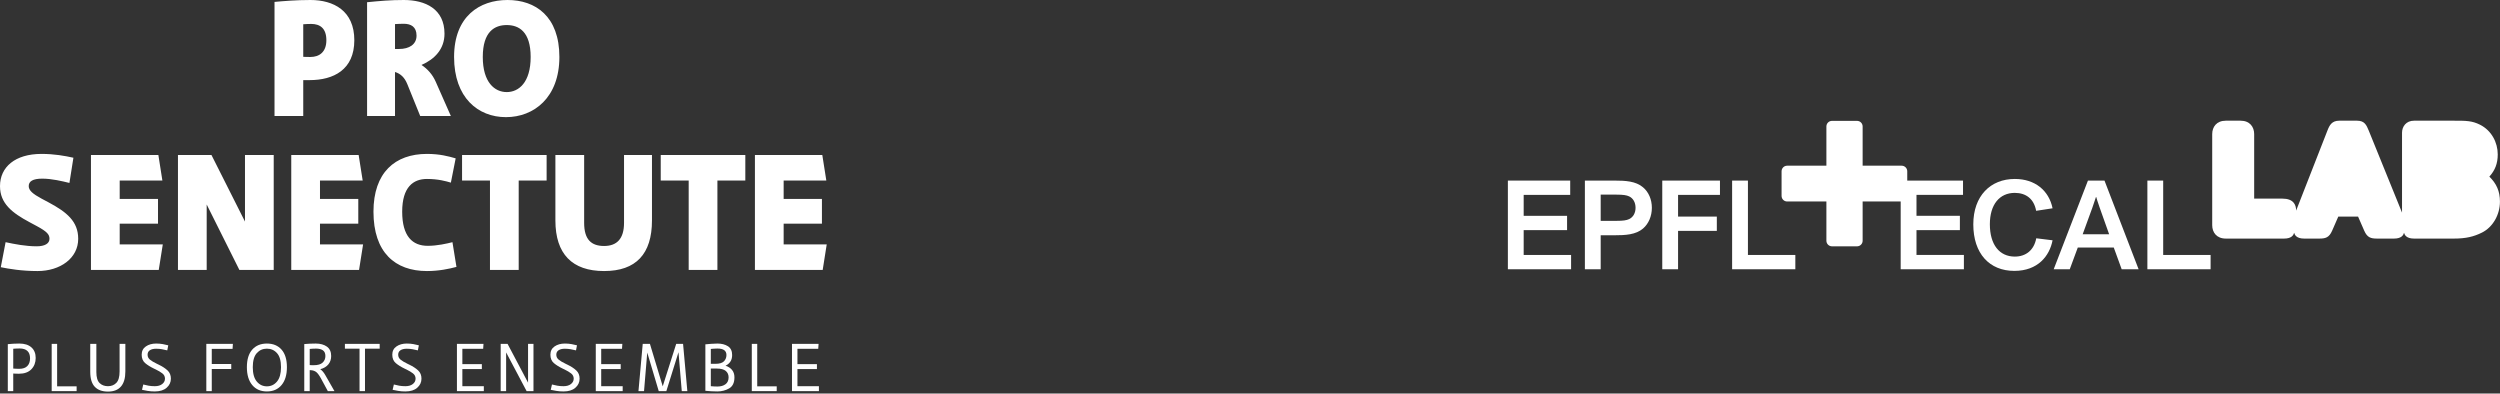 <?xml version="1.0" encoding="UTF-8"?>
<svg width="756px" height="119px" viewBox="0 0 756 119" version="1.1" xmlns="http://www.w3.org/2000/svg" xmlns:xlink="http://www.w3.org/1999/xlink">
    <rect x="0" y="0" width="756" height="119" fill="#333333" stroke="none"/>
    <!-- Generator: Sketch 43.2 (39069) - http://www.bohemiancoding.com/sketch -->
    <title>sponsors</title>
    <desc>Created with Sketch.</desc>
    <defs></defs>
    <g id="Page-1" stroke="none" stroke-width="1" fill="none" fill-rule="evenodd">
        <g id="sponsors" fill="#FFFFFF">
            <path d="M236.975,73.905 L236.975,67.63 L248.553,67.63 L248.553,60.148 L236.975,60.148 L236.975,54.6 L249.882,54.6 L248.664,46.873 L228.288,46.873 L228.288,81.627 L248.782,81.627 L250,73.905 L236.975,73.905 Z M216.945,54.6 L225.385,54.6 L225.385,46.873 L199.805,46.873 L199.805,54.6 L208.258,54.6 L208.258,81.627 L216.945,81.627 L216.945,54.6 Z M197.155,66.665 L197.155,46.873 L188.707,46.873 L188.707,67.391 C188.707,72.214 186.537,74.385 182.678,74.385 C178.815,74.385 176.645,72.453 176.645,67.391 L176.645,46.873 L167.951,46.873 L167.951,66.665 C167.951,76.796 173.02,81.964 182.678,81.964 C192.332,81.964 197.155,76.796 197.155,66.665 L197.155,66.665 Z M169.157,17.23 C169.157,4.92 161.922,0 153.474,0 C145.034,0 137.314,4.92 137.314,17.23 C137.314,29.538 144.549,35.425 152.995,35.425 C161.435,35.425 169.157,29.538 169.157,17.23 L169.157,17.23 Z M160.47,17.23 C160.47,24.954 156.853,27.846 153.236,27.846 C149.618,27.846 145.994,24.954 145.994,17.23 C145.994,9.508 149.618,7.577 153.236,7.577 C156.853,7.577 160.47,9.508 160.47,17.23 L160.47,17.23 Z M127.459,19.64 C131.47,17.902 134.416,14.814 134.416,10.184 C134.416,2.699 128.621,0 122.102,0 C118.005,0 114.868,0.289 111.004,0.674 L111.004,35.087 L119.451,35.087 L119.451,21.768 C121.139,22.293 122.345,23.407 123.167,25.434 L127.073,35.087 L136.343,35.087 L131.758,24.708 C130.793,22.537 129.342,20.897 127.459,19.64 L127.459,19.64 Z M125.962,10.763 C125.962,13.416 123.794,14.814 120.657,14.814 L119.451,14.814 L119.451,7.288 C120.275,7.237 121.139,7.189 122.102,7.189 C124.274,7.189 125.962,8.108 125.962,10.763 L125.962,10.763 Z M88.076,81.627 L108.577,81.627 L109.798,73.905 L96.763,73.905 L96.763,67.63 L108.347,67.63 L108.347,60.148 L96.763,60.148 L96.763,54.6 L109.675,54.6 L108.457,46.873 L88.076,46.873 L88.076,81.627 Z M107.147,12.161 C107.147,3.232 100.872,0 93.871,0 C89.528,0 85.665,0.336 83.013,0.578 L83.013,35.087 L91.7,35.087 L91.7,24.228 L93.631,24.228 C100.872,24.228 107.147,21.085 107.147,12.161 L107.147,12.161 Z M98.694,12.161 C98.694,15.778 96.523,17.23 93.871,17.23 C93.102,17.23 92.37,17.23 91.7,17.18 L91.7,7.337 C92.475,7.288 93.244,7.237 94.111,7.237 C96.763,7.237 98.694,8.542 98.694,12.161 L98.694,12.161 Z M72.391,81.627 L82.773,81.627 L82.773,46.873 L74.083,46.873 L74.083,67.002 L63.947,46.873 L53.815,46.873 L53.815,81.627 L62.502,81.627 L62.502,61.84 L72.391,81.627 Z M27.507,81.627 L48.005,81.627 L49.229,73.905 L36.196,73.905 L36.196,67.63 L47.78,67.63 L47.78,60.148 L36.196,60.148 L36.196,54.6 L49.106,54.6 L47.891,46.873 L27.507,46.873 L27.507,81.627 Z M8.686,56.286 C8.686,54.84 9.892,54.022 12.79,54.022 C15.686,54.022 18.823,54.791 20.995,55.323 L22.2,47.698 C19.549,47.12 16.409,46.541 12.551,46.541 C4.588,46.541 0,50.497 0,56.286 C0,61.5 3.623,64.352 8.927,67.187 L11.104,68.356 C14.239,70.042 14.964,70.91 14.964,72.214 C14.964,73.659 13.515,74.483 11.104,74.483 C7.721,74.483 4.347,73.806 1.691,73.236 L0.24,80.802 C2.651,81.295 6.516,81.964 11.345,81.964 C18.196,81.964 23.65,78.1 23.65,72.214 C23.65,66.912 20.125,64.111 14.72,61.212 L12.551,60.056 C9.945,58.654 8.686,57.596 8.686,56.286 L8.686,56.286 Z M112.936,64.013 C112.936,76.316 119.451,81.964 129.108,81.964 C132.725,81.964 135.863,81.295 138.033,80.709 L136.822,73.236 C135.137,73.659 132.238,74.336 129.342,74.336 C124.756,74.336 121.622,71.494 121.622,64.013 C121.622,56.528 125,54.117 129.108,54.117 C132.484,54.117 134.896,54.791 136.343,55.228 L137.794,47.889 C135.621,47.261 132.964,46.541 129.108,46.541 C119.451,46.541 112.936,52.183 112.936,64.013 L112.936,64.013 Z M165.298,46.873 L139.726,46.873 L139.726,54.6 L148.167,54.6 L148.167,81.627 L156.853,81.627 L156.853,54.6 L165.298,54.6 L165.298,46.873 Z" id="Fill-1"></path>
            <path d="M8.273,110.683 C8.814,110.124 9.086,109.347 9.086,108.353 C9.086,107.361 8.817,106.618 8.282,106.123 C7.746,105.624 6.963,105.378 5.93,105.378 C5.599,105.378 5.276,105.387 4.958,105.405 C4.642,105.427 4.323,105.442 4.006,105.459 L4.006,111.451 C4.27,111.475 4.553,111.495 4.859,111.507 C5.163,111.52 5.487,111.529 5.832,111.529 C6.916,111.529 7.73,111.246 8.273,110.683 L8.273,110.683 Z M2.36,118.274 L2.36,104.068 C2.941,104.014 3.516,103.972 4.085,103.938 C4.654,103.904 5.236,103.889 5.832,103.889 C7.405,103.889 8.626,104.273 9.492,105.04 C10.358,105.808 10.792,106.879 10.792,108.254 C10.792,109.63 10.355,110.767 9.484,111.667 C8.61,112.566 7.359,113.016 5.732,113.016 C5.415,113.016 5.111,113.008 4.821,112.996 C4.528,112.984 4.257,112.969 4.006,112.957 L4.006,118.274 L2.36,118.274 Z" id="Fill-3"></path>
            <polygon id="Fill-5" points="15.629 118.275 15.629 103.988 17.276 103.988 17.276 116.828 23.17 116.828 23.17 118.275"></polygon>
            <path d="M36.163,103.988 L37.908,103.988 L37.908,112.325 C37.908,114.348 37.465,115.868 36.579,116.885 C35.692,117.906 34.383,118.415 32.65,118.415 C30.917,118.415 29.59,117.935 28.671,116.976 C27.751,116.019 27.292,114.498 27.292,112.423 L27.292,103.988 L29.138,103.988 L29.138,112.522 C29.138,114.097 29.465,115.199 30.119,115.836 C30.775,116.471 31.618,116.786 32.65,116.786 C33.681,116.786 34.524,116.449 35.18,115.775 C35.835,115.101 36.163,113.952 36.163,112.325 L36.163,103.988 Z" id="Fill-7"></path>
            <path d="M44.103,104.763 C44.945,104.182 45.979,103.889 47.21,103.889 C47.951,103.889 48.626,103.946 49.235,104.059 C49.842,104.17 50.391,104.293 50.881,104.426 L50.583,105.954 C50.041,105.821 49.506,105.705 48.977,105.607 C48.447,105.509 47.858,105.459 47.21,105.459 C46.417,105.459 45.788,105.609 45.325,105.915 C44.862,106.217 44.63,106.667 44.63,107.263 C44.63,107.859 44.862,108.351 45.325,108.74 C45.788,109.131 46.516,109.564 47.508,110.041 L48.005,110.278 C49.102,110.807 49.988,111.385 50.663,112.017 C51.336,112.645 51.675,113.474 51.675,114.505 C51.675,115.59 51.248,116.508 50.394,117.254 C49.543,118.002 48.347,118.373 46.814,118.373 C46.02,118.373 45.299,118.319 44.649,118.206 C44.002,118.095 43.433,117.984 42.944,117.879 L43.321,116.269 C43.824,116.402 44.359,116.523 44.928,116.631 C45.497,116.735 46.125,116.786 46.814,116.786 C47.752,116.786 48.499,116.57 49.056,116.132 C49.612,115.696 49.888,115.155 49.888,114.505 C49.888,113.858 49.631,113.334 49.114,112.928 C48.599,112.524 47.931,112.123 47.11,111.727 L46.616,111.491 C45.477,110.947 44.563,110.376 43.875,109.783 C43.189,109.187 42.844,108.346 42.844,107.263 C42.844,106.178 43.264,105.344 44.103,104.763" id="Fill-9"></path>
            <polygon id="Fill-11" points="62.39 118.275 62.39 103.988 70.426 103.988 70.327 105.496 64.038 105.496 64.038 110.081 69.931 110.081 69.931 111.589 64.038 111.589 64.038 118.275"></polygon>
            <path d="M77.653,106.788 C76.847,107.686 76.442,109.101 76.442,111.033 C76.442,112.965 76.847,114.411 77.653,115.379 C78.461,116.343 79.479,116.828 80.709,116.828 C81.939,116.828 82.959,116.343 83.766,115.379 C84.573,114.411 84.976,112.965 84.976,111.033 C84.976,109.101 84.573,107.686 83.766,106.788 C82.959,105.885 81.939,105.437 80.709,105.437 C79.479,105.437 78.461,105.885 77.653,106.788 M85.145,105.725 C86.223,106.948 86.763,108.72 86.763,111.033 C86.763,113.348 86.223,115.149 85.145,116.439 C84.067,117.731 82.589,118.373 80.709,118.373 C78.832,118.373 77.354,117.731 76.275,116.439 C75.197,115.149 74.657,113.348 74.657,111.033 C74.657,108.72 75.197,106.948 76.275,105.725 C77.354,104.502 78.832,103.889 80.709,103.889 C82.589,103.889 84.067,104.502 85.145,105.725" id="Fill-13"></path>
            <path d="M97.566,109.645 C98.123,109.116 98.4,108.454 98.4,107.662 C98.4,106.867 98.153,106.296 97.656,105.944 C97.16,105.595 96.469,105.417 95.583,105.417 C95.238,105.417 94.905,105.427 94.581,105.447 C94.256,105.467 93.949,105.489 93.658,105.516 L93.658,110.398 C93.829,110.41 94.019,110.42 94.223,110.43 C94.429,110.435 94.65,110.437 94.889,110.437 C96.119,110.437 97.011,110.174 97.566,109.645 L97.566,109.645 Z M93.658,118.275 L92.011,118.275 L92.011,104.047 C92.606,103.995 93.172,103.953 93.708,103.929 C94.243,103.902 94.834,103.889 95.484,103.889 C96.858,103.889 97.981,104.197 98.848,104.812 C99.713,105.427 100.147,106.375 100.147,107.662 C100.147,108.651 99.863,109.495 99.294,110.189 C98.725,110.885 97.91,111.37 96.852,111.648 C97.132,111.847 97.396,112.091 97.646,112.381 C97.897,112.674 98.136,113.016 98.359,113.412 L101.139,118.275 L99.135,118.275 L97.15,114.606 C96.609,113.599 96.119,112.915 95.682,112.551 C95.246,112.189 94.683,111.985 93.995,111.946 L93.658,111.926 L93.658,118.275 Z" id="Fill-15"></path>
            <polygon id="Fill-17" points="104.299 105.437 104.299 103.988 114.815 103.988 114.815 105.437 110.371 105.437 110.371 118.275 108.723 118.275 108.723 105.437"></polygon>
            <path d="M119.888,104.763 C120.73,104.182 121.764,103.889 122.995,103.889 C123.733,103.889 124.41,103.946 125.019,104.059 C125.628,104.17 126.175,104.293 126.661,104.426 L126.366,105.954 C125.825,105.821 125.289,105.705 124.76,105.607 C124.231,105.509 123.641,105.459 122.995,105.459 C122.201,105.459 121.573,105.609 121.109,105.915 C120.646,106.217 120.413,106.667 120.413,107.263 C120.413,107.859 120.646,108.351 121.109,108.74 C121.573,109.131 122.299,109.564 123.29,110.041 L123.788,110.278 C124.883,110.807 125.769,111.385 126.446,112.017 C127.123,112.645 127.452,113.474 127.452,114.505 C127.452,115.59 127.029,116.508 126.175,117.254 C125.326,118.002 124.133,118.373 122.595,118.373 C121.804,118.373 121.083,118.319 120.434,118.206 C119.786,118.095 119.217,117.984 118.728,117.879 L119.106,116.269 C119.608,116.402 120.143,116.523 120.712,116.631 C121.281,116.735 121.908,116.786 122.595,116.786 C123.536,116.786 124.281,116.57 124.84,116.132 C125.394,115.696 125.671,115.155 125.671,114.505 C125.671,113.858 125.412,113.334 124.896,112.928 C124.379,112.524 123.715,112.123 122.896,111.727 L122.398,111.491 C121.261,110.947 120.348,110.376 119.66,109.783 C118.973,109.187 118.628,108.346 118.628,107.263 C118.628,106.178 119.048,105.344 119.888,104.763" id="Fill-19"></path>
            <polygon id="Fill-21" points="138.176 118.275 138.176 103.988 146.21 103.988 146.112 105.477 139.817 105.477 139.817 110.122 145.711 110.122 145.711 111.606 139.817 111.606 139.817 116.786 146.309 116.786 146.309 118.275"></polygon>
            <polygon id="Fill-23" points="151.408 103.988 153.487 103.988 159.684 115.716 159.684 103.988 161.325 103.988 161.325 118.275 159.245 118.275 153.052 106.569 153.052 118.275 151.408 118.275"></polygon>
            <path d="M167.698,104.763 C168.542,104.182 169.576,103.889 170.806,103.889 C171.549,103.889 172.221,103.946 172.831,104.059 C173.439,104.17 173.988,104.293 174.48,104.426 L174.185,105.954 C173.636,105.821 173.102,105.705 172.57,105.607 C172.044,105.509 171.451,105.459 170.806,105.459 C170.011,105.459 169.384,105.609 168.924,105.915 C168.456,106.217 168.227,106.667 168.227,107.263 C168.227,107.859 168.456,108.351 168.924,108.74 C169.384,109.131 170.11,109.564 171.106,110.041 L171.598,110.278 C172.701,110.807 173.587,111.385 174.259,112.017 C174.935,112.645 175.272,113.474 175.272,114.505 C175.272,115.59 174.849,116.508 173.993,117.254 C173.136,118.002 171.945,118.373 170.412,118.373 C169.618,118.373 168.892,118.319 168.247,118.206 C167.6,118.095 167.029,117.984 166.542,117.879 L166.918,116.269 C167.423,116.402 167.957,116.523 168.522,116.631 C169.096,116.735 169.723,116.786 170.412,116.786 C171.347,116.786 172.098,116.57 172.652,116.132 C173.205,115.696 173.488,115.155 173.488,114.505 C173.488,113.858 173.23,113.334 172.713,112.928 C172.196,112.524 171.525,112.123 170.708,111.727 L170.208,111.491 C169.071,110.947 168.161,110.376 167.472,109.783 C166.783,109.187 166.443,108.346 166.443,107.263 C166.443,106.178 166.861,105.344 167.698,104.763" id="Fill-25"></path>
            <polygon id="Fill-27" points="180.164 118.275 180.164 103.988 188.198 103.988 188.1 105.477 181.805 105.477 181.805 110.122 187.699 110.122 187.699 111.606 181.805 111.606 181.805 116.786 188.297 116.786 188.297 118.275"></polygon>
            <polygon id="Fill-29" points="196.54 103.988 200.408 116.828 204.481 103.988 206.56 103.988 207.852 118.275 206.166 118.275 205.177 106.508 201.504 118.275 199.203 118.275 195.728 106.609 194.756 118.275 193.07 118.275 194.362 103.988"></polygon>
            <path d="M219.405,116.181 C220.02,115.714 220.328,115.022 220.328,114.109 C220.328,113.302 220.046,112.657 219.475,112.172 C218.909,111.69 217.99,111.452 216.736,111.452 L214.952,111.452 L214.952,116.787 C215.284,116.816 215.615,116.836 215.96,116.858 C216.305,116.877 216.632,116.885 216.933,116.885 C217.966,116.885 218.791,116.651 219.405,116.181 L219.405,116.181 Z M214.952,110.019 L216.341,110.019 C217.572,110.019 218.434,109.761 218.934,109.249 C219.425,108.732 219.677,108.105 219.677,107.362 C219.677,106.715 219.454,106.225 219.012,105.893 C218.565,105.563 217.875,105.398 216.933,105.398 C216.564,105.398 216.214,105.413 215.887,105.438 C215.554,105.465 215.243,105.489 214.952,105.516 L214.952,110.019 Z M213.304,104.126 C213.845,104.074 214.442,104.022 215.083,103.971 C215.721,103.917 216.341,103.89 216.933,103.89 C218.22,103.89 219.282,104.16 220.131,104.702 C220.976,105.246 221.399,106.131 221.399,107.362 C221.399,108.157 221.221,108.821 220.864,109.355 C220.507,109.891 220.016,110.307 219.393,110.595 C220.218,110.849 220.869,111.269 221.362,111.858 C221.85,112.443 222.095,113.194 222.095,114.109 C222.095,115.736 221.554,116.855 220.476,117.463 C219.4,118.071 218.22,118.374 216.933,118.374 C216.287,118.374 215.673,118.356 215.088,118.317 C214.508,118.275 213.913,118.231 213.304,118.177 L213.304,104.126 Z" id="Fill-31"></path>
            <polygon id="Fill-33" points="227.342 118.275 227.342 103.988 228.986 103.988 228.986 116.828 234.879 116.828 234.879 118.275"></polygon>
            <polygon id="Fill-35" points="239.498 118.275 239.498 103.988 247.54 103.988 247.434 105.477 241.147 105.477 241.147 110.122 247.04 110.122 247.04 111.606 241.147 111.606 241.147 116.786 247.638 116.786 247.638 118.275"></polygon>
            <polygon id="Fill-37" points="460.76 69.591 473.883 69.591 473.883 65.266 460.76 65.266 460.76 58.932 474.831 58.932 474.831 54.608 455.981 54.608 455.981 81.424 475.096 81.424 475.096 77.1 460.76 77.1"></polygon>
            <path d="M492.657,66.253 C491.861,66.632 490.799,66.784 488.864,66.784 L484.048,66.784 L484.048,58.857 L488.864,58.857 C490.799,58.857 491.861,59.009 492.657,59.388 C493.871,59.957 494.592,61.246 494.592,62.84 C494.592,64.395 493.871,65.684 492.657,66.253 M496.867,56.658 C494.667,54.761 491.481,54.609 488.182,54.609 L479.269,54.609 L479.269,81.424 L484.048,81.424 L484.048,71.145 L488.182,71.145 C491.481,71.145 494.667,70.994 496.867,69.098 C498.536,67.656 499.522,65.381 499.522,62.84 C499.522,60.298 498.536,58.061 496.867,56.658" id="Fill-39"></path>
            <polygon id="Fill-41" points="502.669 81.424 507.448 81.424 507.448 69.818 519.168 69.818 519.168 65.495 507.448 65.495 507.448 58.933 520.116 58.933 520.116 54.609 502.669 54.609"></polygon>
            <polygon id="Fill-43" points="528.573 54.609 523.794 54.609 523.794 81.424 542.909 81.424 542.909 77.1 528.573 77.1"></polygon>
            <path d="M579.546,69.591 L592.669,69.591 L592.669,65.266 L579.546,65.266 L579.546,58.932 L593.617,58.932 L593.617,54.608 L576.752,54.608 L576.752,51.794 C576.752,50.864 575.997,50.106 575.065,50.106 L563.26,50.106 L563.26,38.237 C563.26,37.306 562.505,36.55 561.573,36.55 L553.99,36.55 C553.059,36.55 552.302,37.306 552.302,38.237 L552.302,50.106 L540.435,50.106 C539.503,50.106 538.747,50.864 538.747,51.794 L538.747,59.243 C538.747,60.175 539.503,60.931 540.435,60.931 L552.302,60.931 L552.302,72.8 C552.302,73.733 553.059,74.489 553.99,74.489 L561.573,74.489 C562.505,74.489 563.26,73.733 563.26,72.8 L563.26,60.931 L574.767,60.931 L574.767,81.424 L593.882,81.424 L593.882,77.1 L579.546,77.1 L579.546,69.591 Z" id="Fill-45"></path>
            <path d="M609.28,58.326 C612.655,58.326 615.083,60.147 615.729,63.75 L620.697,62.991 C619.596,57.606 615.388,54.116 609.28,54.116 C601.923,54.116 596.726,59.236 596.726,67.846 C596.726,76.683 601.62,81.917 609.129,81.917 C616.26,81.917 619.787,77.403 620.697,72.663 L615.766,72.056 C615.083,75.659 612.619,77.593 609.28,77.593 C604.654,77.593 601.734,74.028 601.734,67.808 C601.734,61.853 604.654,58.326 609.28,58.326" id="Fill-47"></path>
            <path d="M629.799,70.842 L632.758,62.725 C633.212,61.474 633.819,59.577 633.819,59.577 L633.895,59.577 C633.895,59.577 634.503,61.626 634.919,62.725 L637.803,70.842 L629.799,70.842 Z M631.393,54.609 L621.038,81.424 L625.893,81.424 L628.321,74.862 L639.206,74.862 L641.596,81.424 L646.715,81.424 L636.399,54.609 L631.393,54.609 Z" id="Fill-49"></path>
            <polygon id="Fill-51" points="654.148 54.609 649.369 54.609 649.369 81.424 668.485 81.424 668.485 77.1 654.148 77.1"></polygon>
            <path d="M752.779,53.416 C754.471,51.543 755.317,49.489 755.317,46.709 C755.317,43.084 753.443,39.458 749.939,37.706 C747.522,36.498 745.709,36.498 742.084,36.498 L730,36.498 C727.583,36.498 726.374,38.311 726.374,40.123 L726.374,64.292 L716.344,39.579 C715.619,37.827 715.075,36.498 712.779,36.498 L707.402,36.498 C705.166,36.498 704.441,37.827 703.776,39.579 L694.351,63.688 C694.351,61.875 693.505,60.062 690.181,60.062 L681.662,60.062 L681.662,40.546 C681.662,38.371 680.333,36.498 677.554,36.498 L673.082,36.498 C670.303,36.498 668.973,38.371 668.973,40.546 L668.973,68.098 C668.973,70.274 670.303,72.147 673.082,72.147 L690.725,72.147 C693.021,72.147 693.565,71.059 693.747,70.395 C693.928,71.059 694.472,72.147 696.768,72.147 L701.36,72.147 C703.233,72.147 704.32,71.845 705.227,69.79 L707.1,65.5 L713.082,65.5 L714.955,69.79 C715.861,71.845 716.948,72.147 718.822,72.147 L723.958,72.147 C726.253,72.147 726.798,71.059 726.979,70.395 C727.16,71.059 727.704,72.147 730,72.147 L742.084,72.147 C745.709,72.147 748.126,71.543 750.543,70.334 C753.927,68.642 755.981,64.836 755.981,60.969 C755.981,57.827 754.954,55.531 752.779,53.416" id="Fill-53"></path>
        </g>
    </g>
</svg>